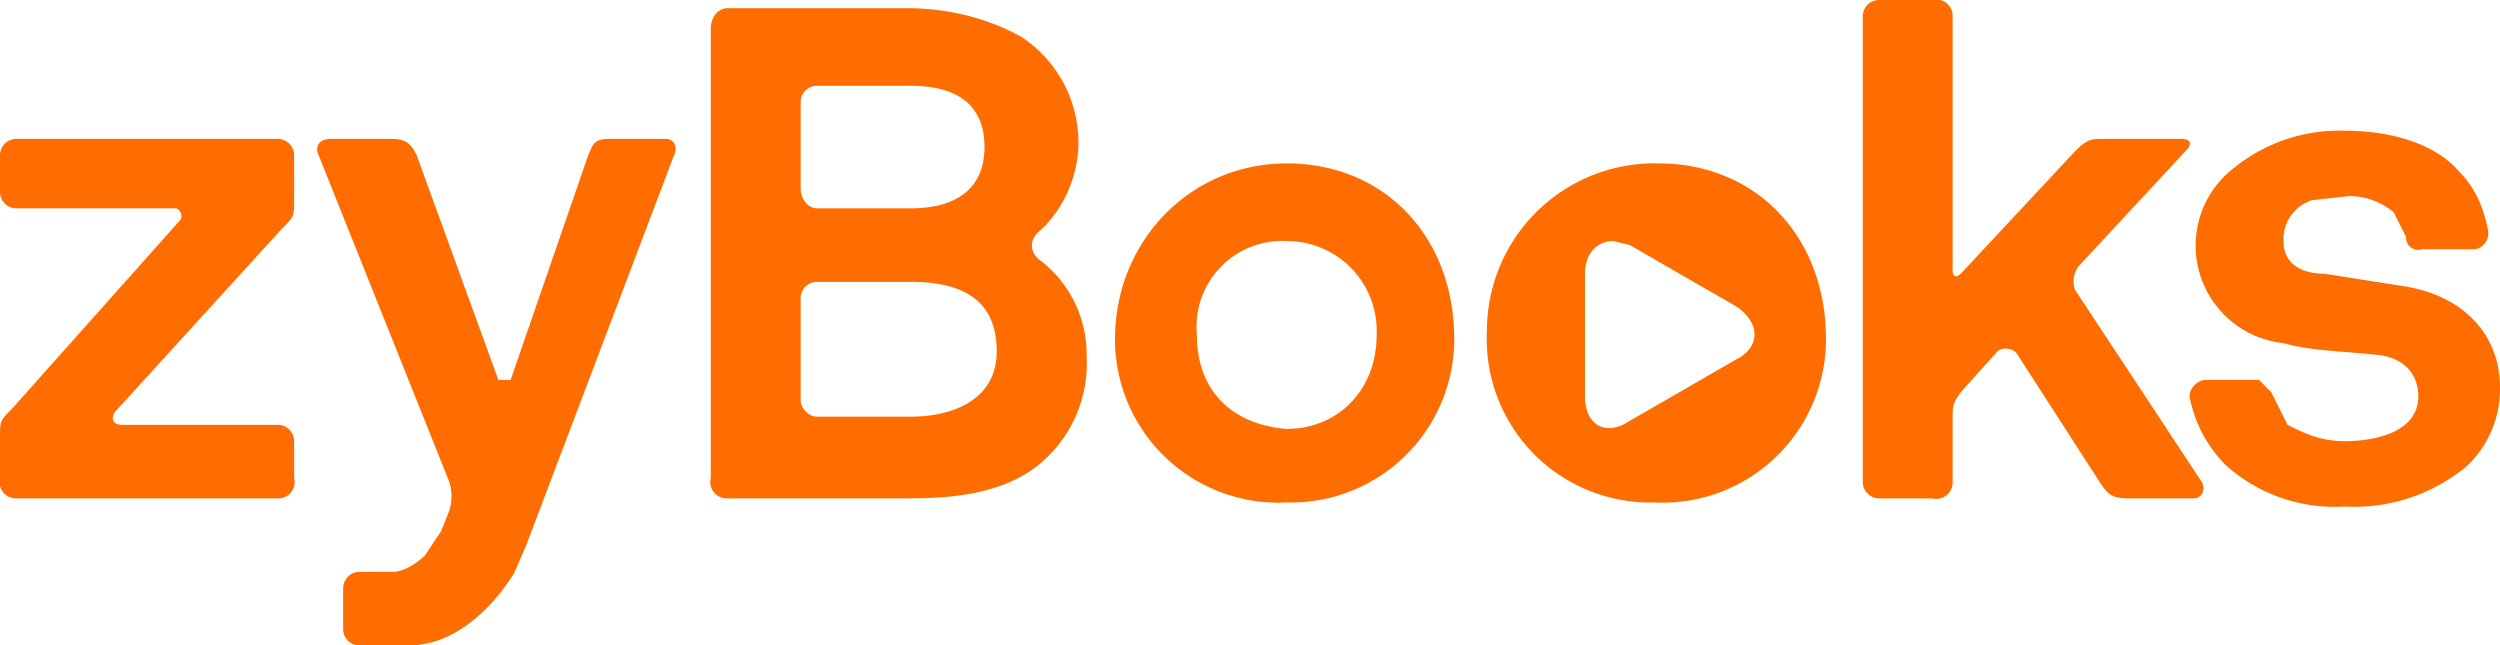 <svg xmlns="http://www.w3.org/2000/svg" viewBox="0 0 612 158"><path d="M460 0a4 4 0 0 0-4 4v114a4 4 0 0 0 4 4h13a4 4 0 0 0 5-4v-15c0-4 0-4 2-7l9-10c1-1 4-1 5 1l20 31c2 3 3 4 7 4h16c2 0 3-2 2-4l-31-47a6 6 0 0 1 1-6l26-28c2-2 1-3-1-3h-19c-3 0-4 0-7 3l-28 30c-1 1-2 1-2-1V4a4 4 0 0 0-5-4h-13zM178 2c-2 0-4 2-4 5v110a4 4 0 0 0 4 5h44c11 0 23-1 32-8a32 32 0 0 0 12-27 29 29 0 0 0-11-23c-3-2-3-5-1-7 7-6 10-15 10-22a31 31 0 0 0-14-26c-9-5-19-7-28-7h-44zm22 19h23c9 0 18 3 18 15 0 11-8 15-18 15h-23c-2 0-4-2-4-5V25a4 4 0 0 1 4-4zm374 11a41 41 0 0 0-27 9 24 24 0 0 0 12 43c7 2 16 2 24 3 6 1 9 5 9 10 0 9-11 11-18 11-6 0-10-2-14-4l-4-8-3-3h-13c-2 0-4 2-4 4a32 32 0 0 0 9 17 40 40 0 0 0 29 10 43 43 0 0 0 30-10 26 26 0 0 0 8-19c0-14-10-23-24-25l-19-3c-5 0-10-2-10-8a10 10 0 0 1 7-10l9-1a17 17 0 0 1 11 4l3 6a3 3 0 0 0 4 3h13a4 4 0 0 0 3-5c-1-5-3-10-7-14-6-7-17-10-28-10zM4 34a4 4 0 0 0-4 4v9a4 4 0 0 0 4 4h39c1 0 2 2 1 3L3 100c-3 3-3 3-3 7v10a4 4 0 0 0 4 5h64a4 4 0 0 0 4-5v-9a4 4 0 0 0-4-4H30c-2 0-3-1-2-3l41-45c3-3 3-3 3-7V38a4 4 0 0 0-4-4H4zm77 0c-3 0-4 2-3 4l32 80a12 12 0 0 1 0 7l-2 5-4 6s-4 4-8 4h-8a4 4 0 0 0-4 4v10a4 4 0 0 0 4 4h12c16 0 26-18 26-18l3-7 36-95c1-2 0-4-2-4h-14c-4 0-4 2-5 4l-19 55h-3l-20-55c-1-2-2-4-6-4H81zm325 6a41 41 0 0 0-42 41 40 40 0 0 0 41 42 40 40 0 0 0 42-40c0-25-17-43-41-43zm-91 0c-23 0-41 18-42 41a40 40 0 0 0 42 42 40 40 0 0 0 41-40c0-25-17-43-41-43zm80 19 4 1 26 15c6 4 6 10 0 13l-26 15c-6 4-11 1-11-6V67c0-5 3-8 7-8zm-80 0a22 22 0 0 1 22 23c0 14-10 23-22 23-13-1-22-9-22-23a21 21 0 0 1 22-23zM200 69h23c12 0 21 4 21 17 0 12-11 16-21 16h-23c-2 0-4-2-4-4V73a4 4 0 0 1 4-4z" fill="#FF6D00"/></svg>
